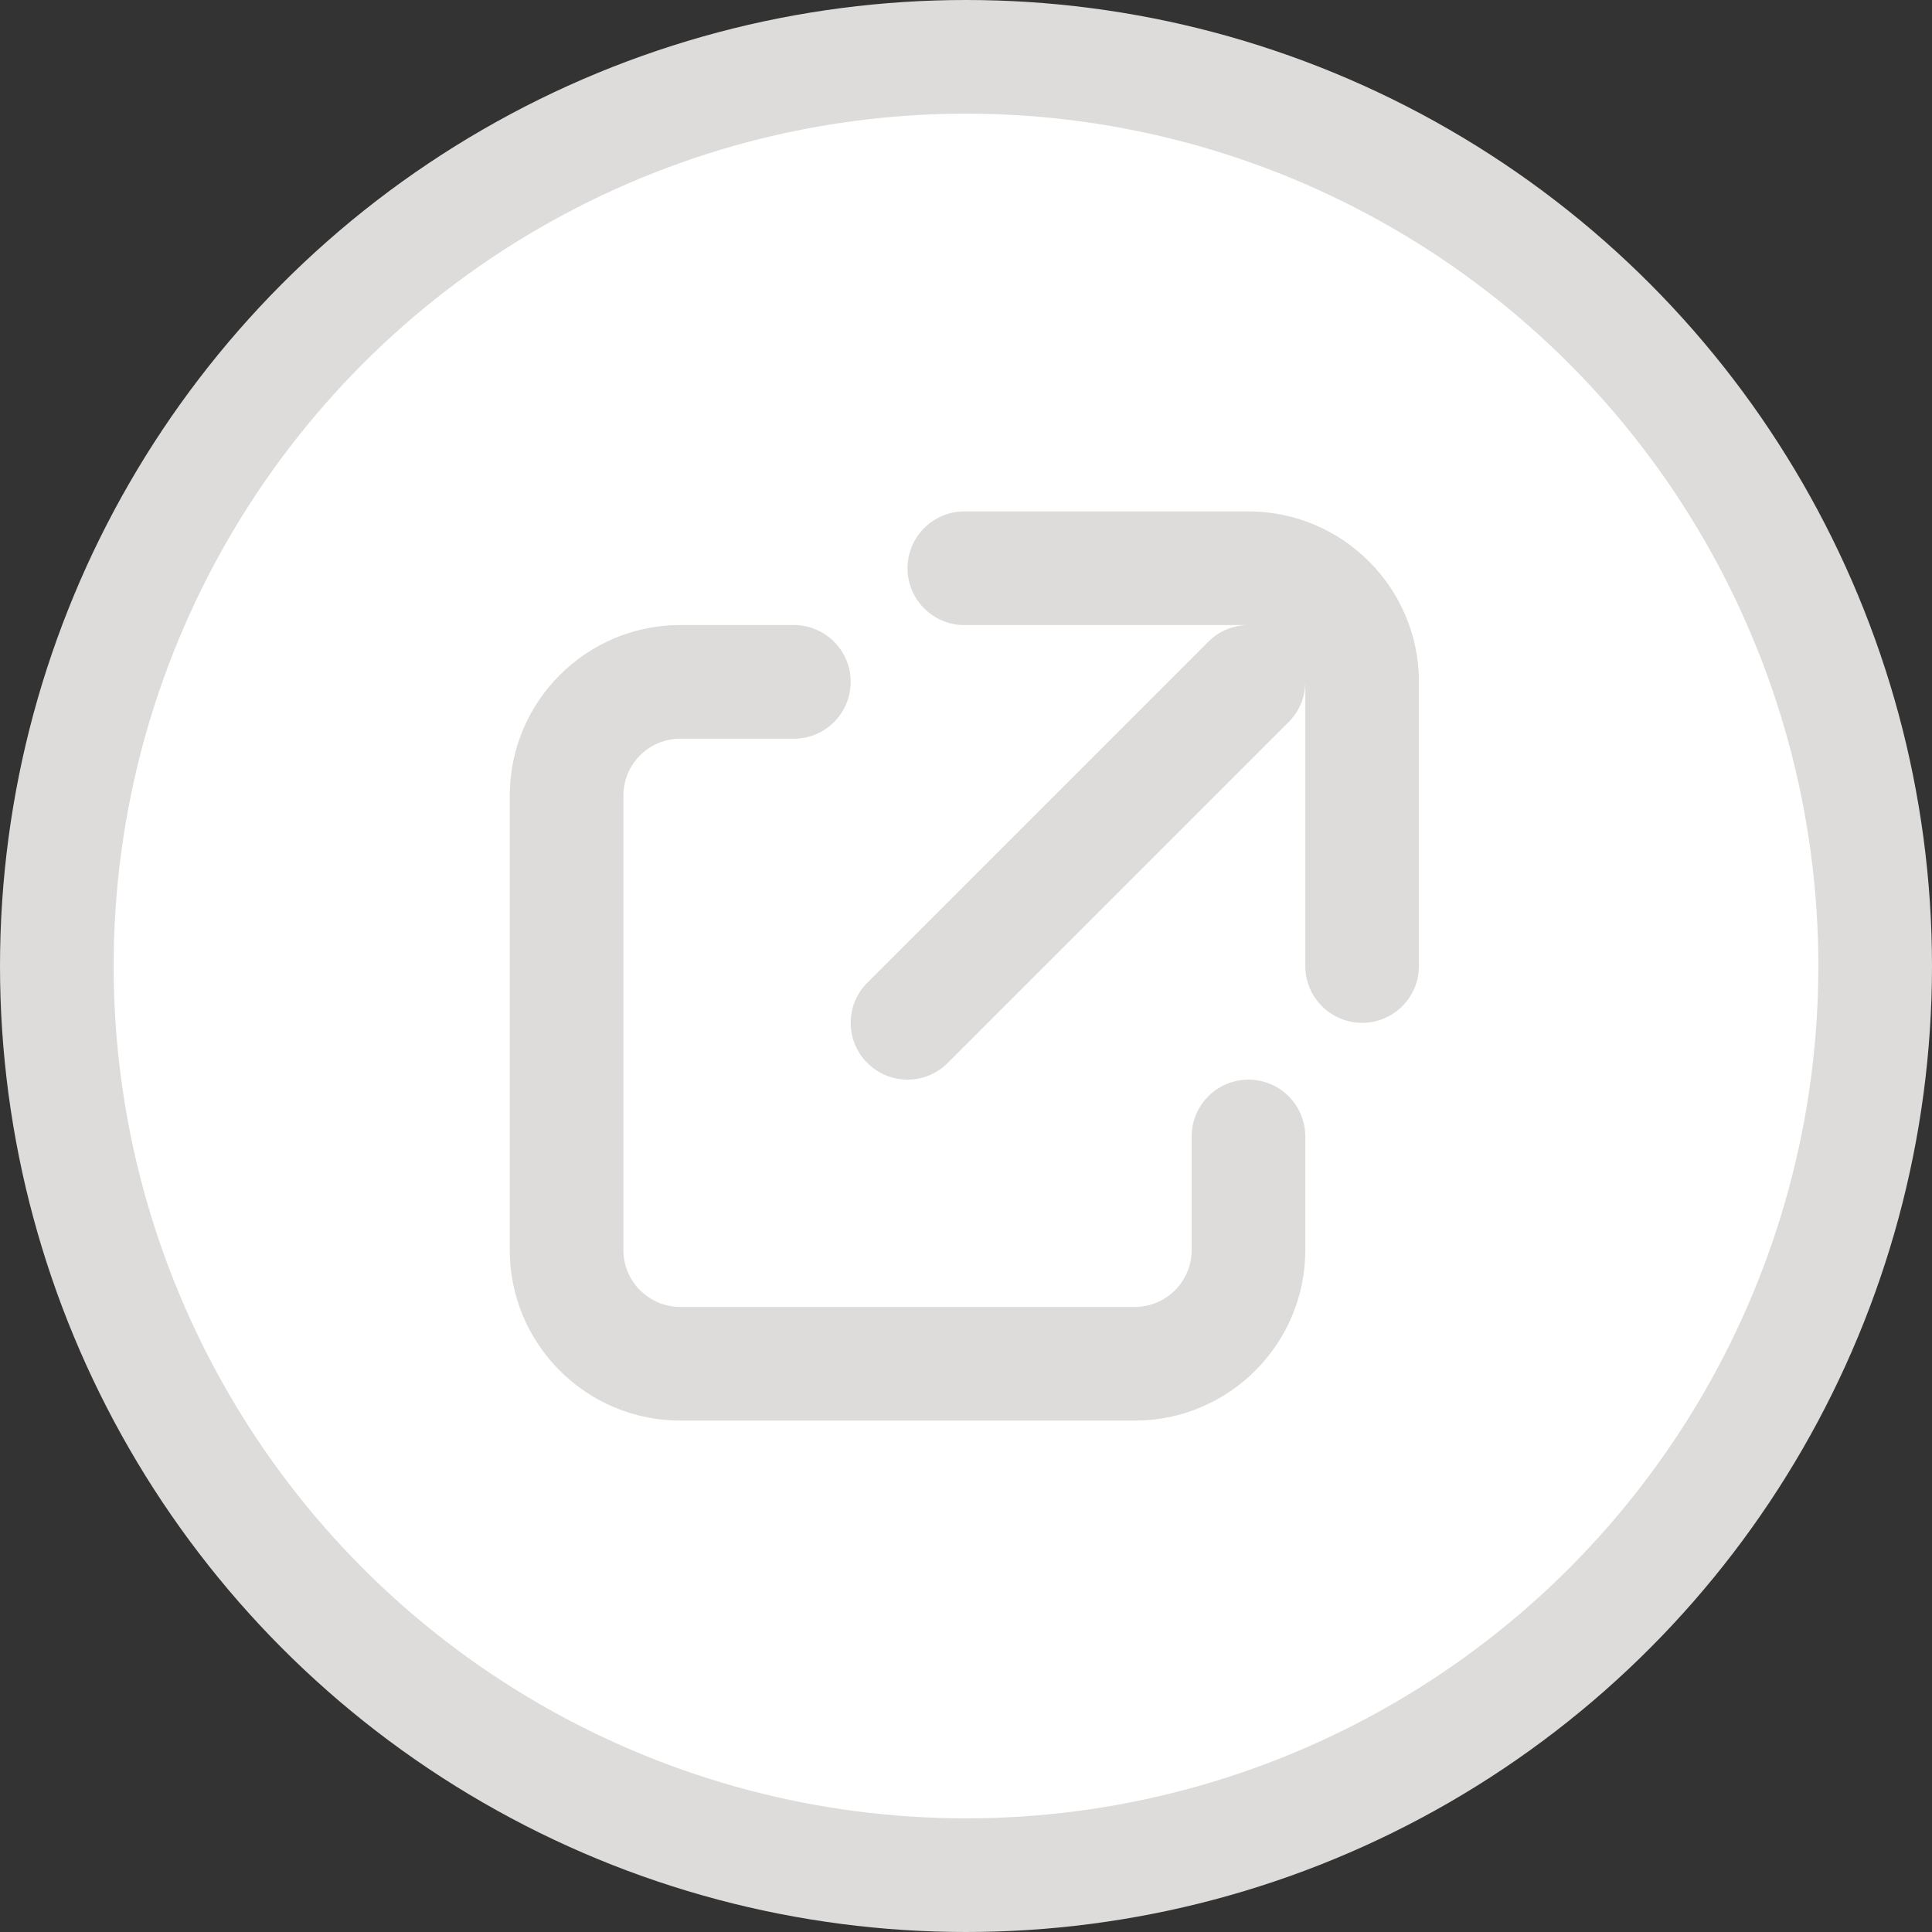 <?xml version="1.0" encoding="utf-8"?>
<!-- Generator: Adobe Illustrator 17.0.0, SVG Export Plug-In . SVG Version: 6.00 Build 0)  -->
<!DOCTYPE svg PUBLIC "-//W3C//DTD SVG 1.1//EN" "http://www.w3.org/Graphics/SVG/1.1/DTD/svg11.dtd">
<svg version="1.1" id="Livello_1" xmlns="http://www.w3.org/2000/svg" xmlns:xlink="http://www.w3.org/1999/xlink" x="0px" y="0px"
	 width="34px" height="34px" viewBox="0 0 34 34" enable-background="new 0 0 34 34" xml:space="preserve">
<rect x="0" y="0" width="34" height="34" fill="#333333" stroke="none"/>
<g>
	<circle fill-rule="evenodd" clip-rule="evenodd" fill="#DDDCDA" cx="17" cy="17" r="17"/>
	<circle fill-rule="evenodd" clip-rule="evenodd" fill="#FFFFFF" cx="17" cy="17" r="15"/>
	<g>
		<path fill="#DDDCDA" d="M21.971,19c-0.552,0-1,0.448-1,1v2c0,0.552-0.449,1-1,1h-8c-0.551,0-1-0.448-1-1v-8c0-0.552,0.449-1,1-1h2
			c0.552,0,1-0.448,1-1s-0.448-1-1-1h-2c-1.654,0-3,1.346-3,3v8c0,1.654,1.346,3,3,3h8c1.654,0,3-1.346,3-3v-2
			C22.971,19.448,22.523,19,21.971,19z"/>
		<path fill="#DDDCDA" d="M21.971,9h-5c-0.552,0-1,0.448-1,1s0.448,1,1,1h5c-0.256,0-0.512,0.098-0.707,0.293l-6,6
			c-0.391,0.39-0.391,1.024,0,1.414C15.459,18.902,15.715,19,15.971,19c0.256,0,0.512-0.098,0.707-0.293l6-6
			c0.195-0.195,0.293-0.451,0.293-0.707v5c0,0.552,0.448,1,1,1s1-0.448,1-1v-5C24.971,10.346,23.625,9,21.971,9z"/>
	</g>
</g>
</svg>
